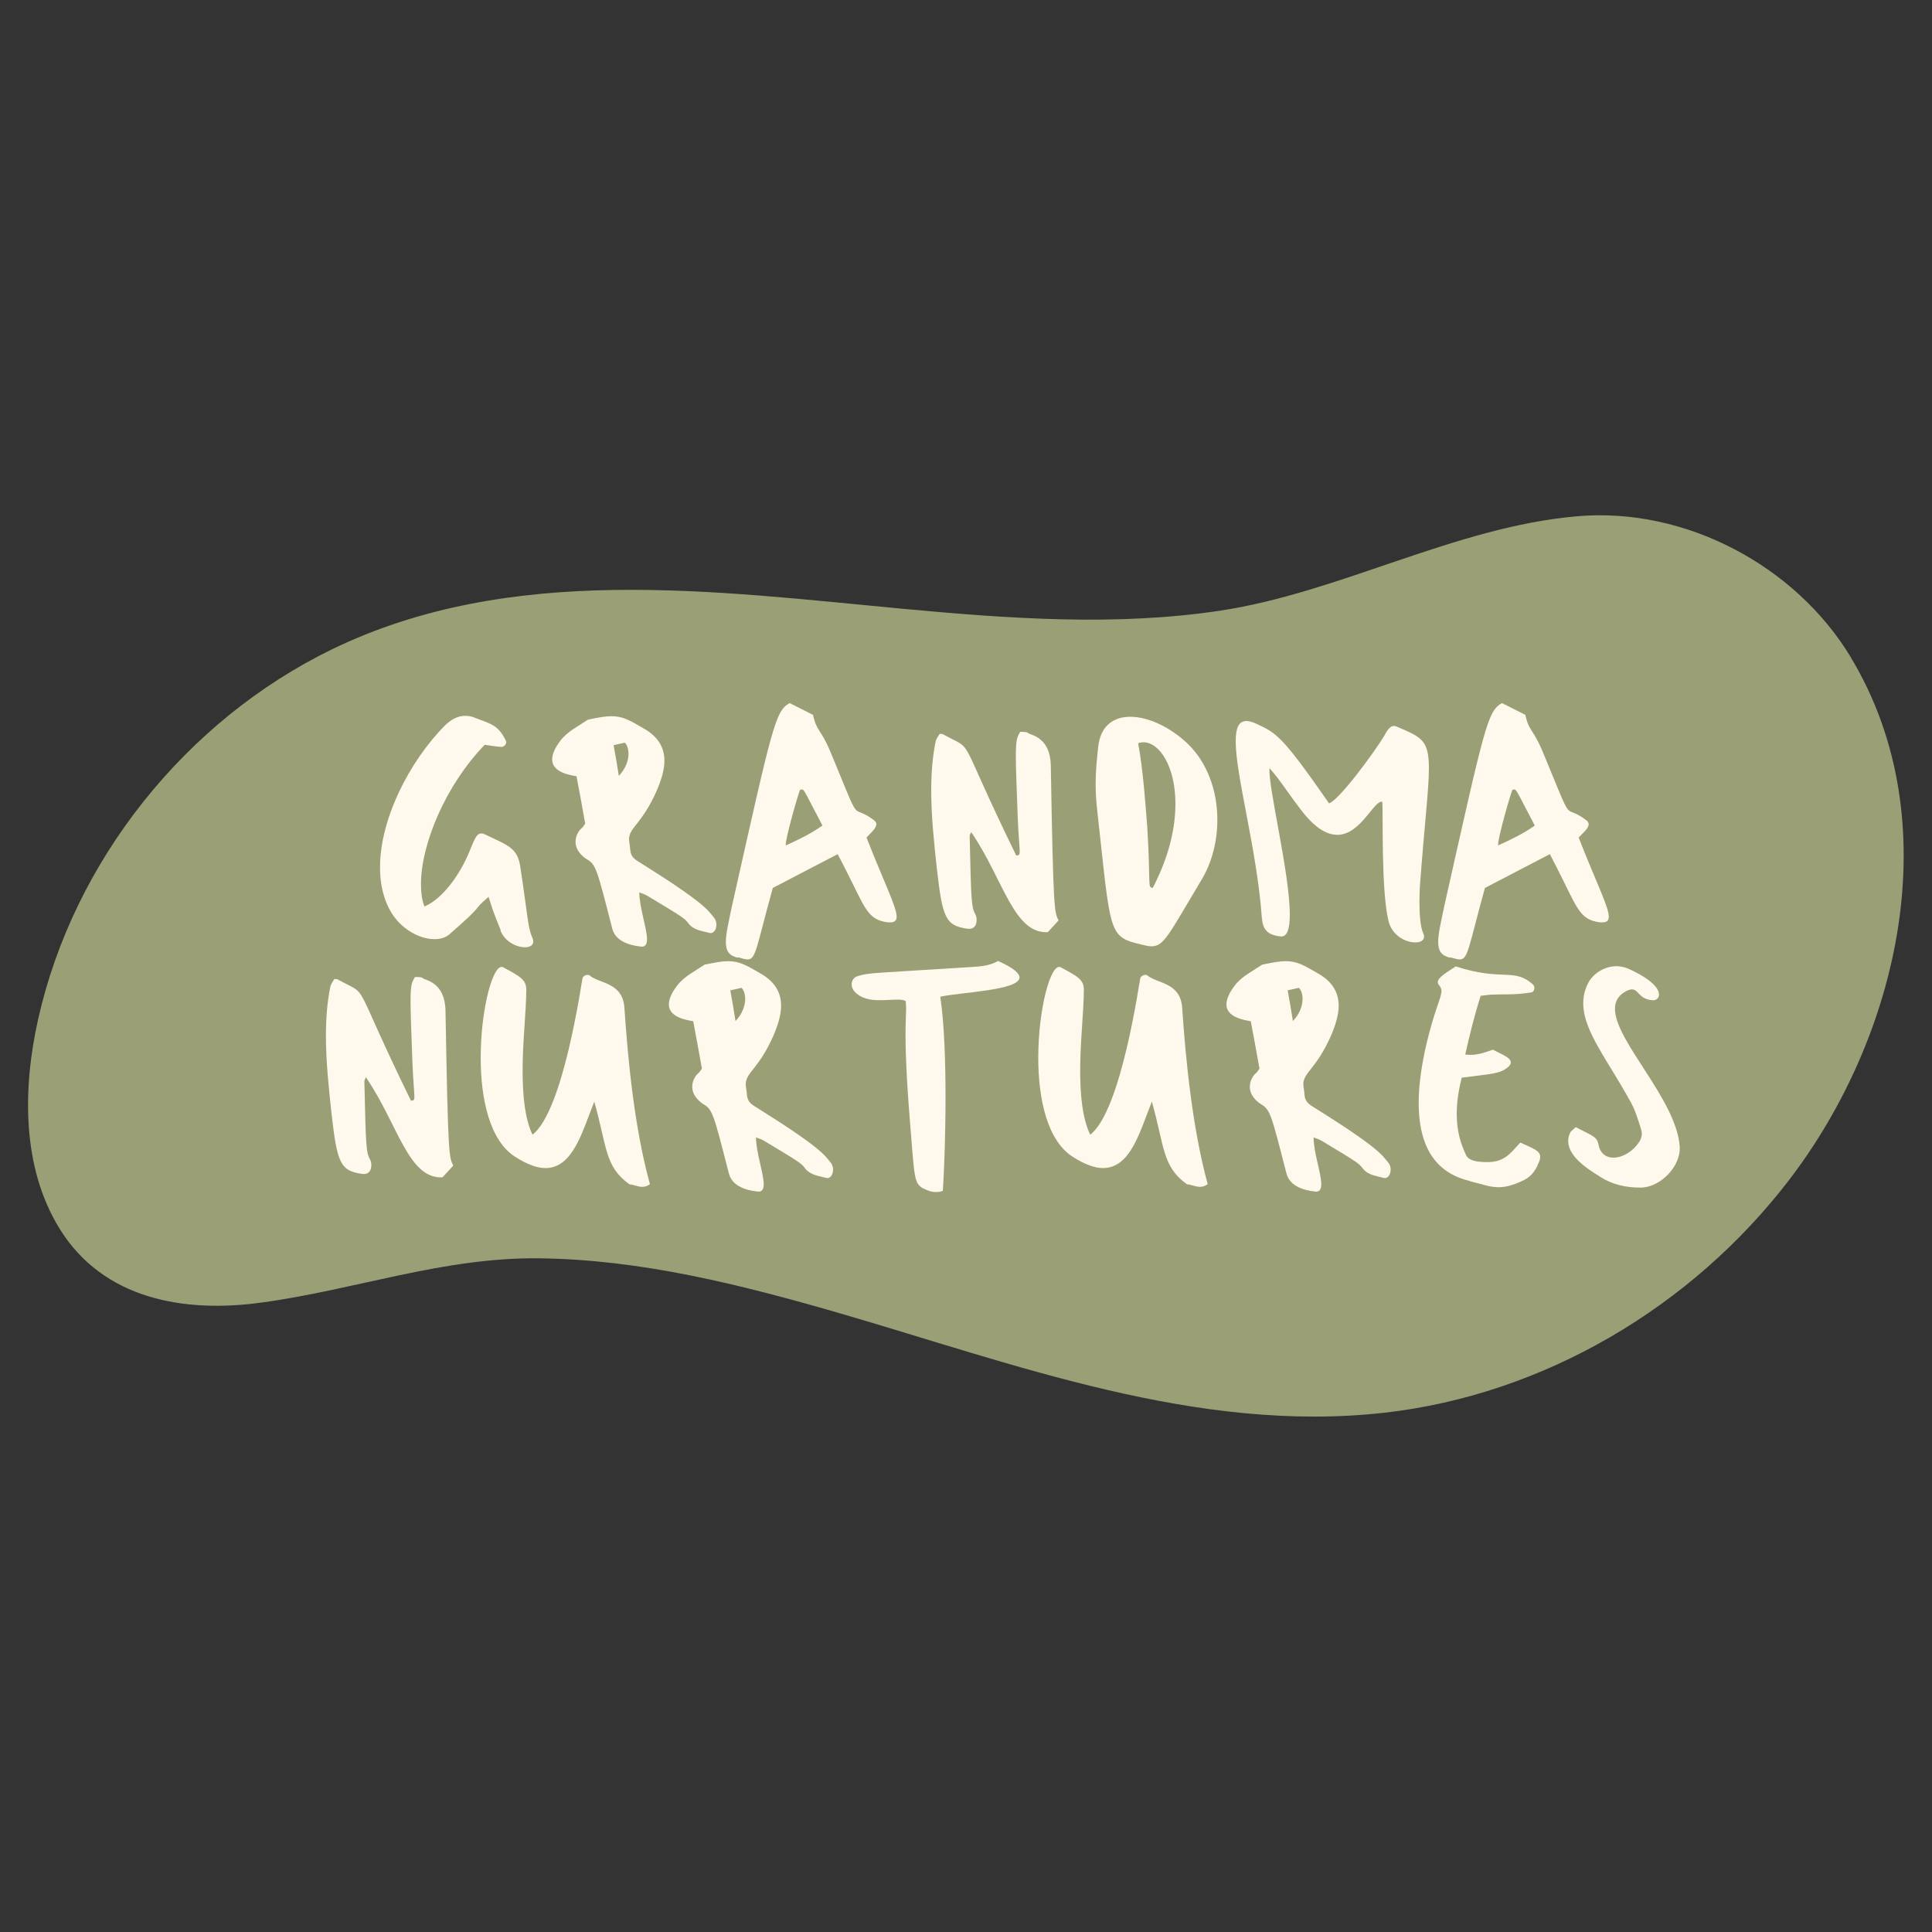 <?xml version="1.0" encoding="UTF-8"?>
<svg id="Layer_1" data-name="Layer 1" xmlns="http://www.w3.org/2000/svg" version="1.1" viewBox="0 0 100 100">
  <rect x="0" y="0" width="100" height="100" fill="#333333" stroke="none"/>
  <defs>
    <style>
      .cls-1 {
        fill: #fef9ec;
      }

      .cls-1, .cls-2 {
        stroke-width: 0px;
      }

      .cls-2 {
        fill: #9b9f75;
      }
    </style>
  </defs>
  <path class="cls-2" d="M95.81,34.04c-2.87-4.77-8.59-7.8-14.16-7.32-6.32.54-12.31,3.96-18.51,4.89-5.4.81-10.89.41-16.31-.09-9.86-.92-20.39-2.4-29.65,2.09-7.56,3.68-13.37,10.93-15.21,19.16-.79,3.53-.86,7.63,1.11,10.82,2.27,3.68,6.48,4.38,10.46,3.83,4.86-.66,9.39-2.35,14.37-2.29,5.26.06,10.42,1.36,15.44,2.81,9.17,2.66,18.6,6.28,28.33,5.18,8.24-.94,15.89-5.48,20.92-12.04,5.71-7.45,8.3-18.58,3.2-27.05Z"/>
  <g>
    <path class="cls-1" d="M25.92,48.16c-.48-1.19-.42-1.09-.63-1.74-.98.84-.02.19-2.04,1.95-.19.16-.45.24-.76.24-.84,0-1.95-.61-2.45-1.79-.26-.6-.37-1.24-.37-1.93,0-2.53,1.54-5.49,3.33-7.31.31-.31.66-.53,1.09-.53.16,0,.34.03.51.11.84.32,1.19.37,1.59,1.19.06.11-.08.31-.23.31h-.02c-.26-.02-.53-.06-.85-.11-2.03,2.09-3.3,5.15-3.3,7.21,0,.43.05.84.18,1.16,1.01-.43,1.9-1.79,2.32-2.83.23-.53.35-.95.61-.95.05,0,.11,0,.16.03,1.27.6,1.72.72,1.87,1.69.43,2.83.37,3.07.64,3.72.03.06.03.11.03.16,0,.19-.18.29-.43.29-.42,0-1.03-.27-1.27-.87Z"/>
    <path class="cls-1" d="M31.69,48.06c-.8-3.11-.84-3.32-1.34-3.6-.03-.02-.56-.35-.56-.88,0-.19.05-.4.23-.63.11-.13.06,0,.27-.32-.14-.79-.29-1.61-.45-2.45-.31-.06-1.26-.19-1.26-.87,0-.24.11-.56.43-.98.37-.48.92-.74,1.42-1.08.53-.11.9-.18,1.21-.18.6,0,.95.21,1.67.63.77.43,1.08,1.01,1.08,1.67,0,.48-.16,1-.4,1.56-.76,1.72-1.43,1.9-1.43,2.51,0,.08.02.18.03.27.06.29-.05.58.43.87,3.46,2.16,3.62,2.53,3.93,2.91.1.11.13.26.13.37,0,.27-.16.48-.35.43-.39-.11-.82-.13-1.11-.51-.16-.23-.29-.32-2.14-1.43-.11-.06-.23-.1-.39-.16,0,.77.4,1.87.4,2.43,0,.26-.1.42-.34.37-.14-.02-1.26-.1-1.46-.93ZM32.53,39.02c0-.24-.06-.45-.19-.58l-.58.13c.1.55.19,1.06.27,1.59.35-.37.5-.79.5-1.14Z"/>
    <path class="cls-1" d="M38.18,49.57c-.45-.11-.61-.35-.61-.82,0-.42.14-1.01.32-1.87,2.11-9.41,2.24-10.06,2.98-10.49l1.21.61c.19.87.4.71.9,1.91,1.72,4.15.95,2.56,2.25,3.54.08.06.13.14.13.21,0,.21-.29.45-.51.69.92,2.35,1.56,3.59,1.56,4.1,0,.19-.1.29-.32.29h-.14c-1.08-.14-1.17-.76-2.24-2.85l-.35-.68-3.36,1.75c-.85,3.07-.87,3.7-1.3,3.7-.13,0-.27-.05-.5-.11ZM42.57,42.73c-1.09-2.06-.92-1.88-1.16-1.85-.1.23-.77,2.54-.74,2.88.68-.31,1.29-.6,1.9-1.03Z"/>
    <path class="cls-1" d="M50.27,43.07c-.05.1-.08.16-.08.21v.02c.08,3.38.08,3.64.31,4.06.03.06.05.16.05.26,0,.24-.11.5-.48.45-1.14-.16-1.29-.58-1.58-3.12-.14-1.3-.29-2.67-.29-4.02,0-.87.06-1.74.23-2.56.03-.13.13-.26.21-.39.11.02.14,0,.16.02,1.74.97.58-.31,3.8,6.28.14,0,.18-.03.18-.21,0-.23-.06-.71-.1-1.69-.06-1.64-.1-2.62-.1-3.23,0-.85.06-1.01.23-1.27.5,0,.29.05.55.13.77.27,1.01.87,1.03,1.63.13,7.68.19,7.56.4,8-.18.21-.37.4-.56.61-1.77.08-2.29-2.72-3.94-5.15Z"/>
    <path class="cls-1" d="M59.12,48.9c-1.79-.42-1.61-.51-2.33-6.97-.06-.53-.08-.97-.08-1.37,0-.6.05-1.14.13-1.88.11-1.11.79-1.58,1.66-1.58.95,0,2.09.55,2.98,1.4,1.03,1,1.53,2.46,1.53,3.93,0,1.09-.27,2.2-.82,3.11-1.67,2.78-1.93,3.44-2.58,3.44-.14,0-.29-.03-.48-.08ZM60.84,41.61c0-1.93-.82-3.19-1.66-3.19-.1,0-.18.02-.27.05.26,1.34.4,3.44.47,4.31.19,3.06,0,3.17.29,3.17.85-1.63,1.17-3.12,1.17-4.35Z"/>
    <path class="cls-1" d="M71.86,47.63c-.37-1.56-.27-5.34-.31-6.13-.43-.11-1.11,1.71-2.33,1.71-.53,0-1.14-.32-1.88-1.29-.79-1.03-1.03-1.48-1.63-2.16-.08.97,1.05,5.44,1.05,7.58,0,.72-.13,1.17-.48,1.13-.68-.08-.92-.34-.97-1-.26-3.54-1.35-7.31-1.35-9.09,0-.68.14-1.06.56-1.06.15,0,.32.05.55.16,1,.47,1.29.6,3.72,4.1.53-.16,2.38-2.7,2.85-3.48.13-.23.32-.63.63-.5,1.29.55,1.69.68,1.69,2.17,0,1.09-.23,2.91-.47,6.15,0,.11-.02.4-.02.74,0,.55.03,1.27.19,1.63.03.06.05.13.05.18,0,.21-.19.31-.45.31-.5,0-1.22-.35-1.4-1.14Z"/>
    <path class="cls-1" d="M75.05,49.57c-.45-.11-.61-.35-.61-.82,0-.42.14-1.01.32-1.87,2.11-9.41,2.24-10.06,2.98-10.49l1.21.61c.19.87.4.71.9,1.91,1.72,4.15.95,2.56,2.25,3.54.08.06.13.14.13.21,0,.21-.29.45-.52.69.92,2.35,1.56,3.59,1.56,4.1,0,.19-.1.29-.32.29h-.14c-1.08-.14-1.17-.76-2.24-2.85l-.35-.68-3.36,1.75c-.85,3.07-.87,3.7-1.3,3.7-.13,0-.27-.05-.5-.11ZM79.44,42.73c-1.09-2.06-.92-1.88-1.16-1.85-.1.23-.77,2.54-.74,2.88.68-.31,1.29-.6,1.9-1.03Z"/>
    <path class="cls-1" d="M18.94,55.76c-.05.1-.08.16-.08.21v.02c.08,3.38.08,3.64.31,4.06.03.06.05.16.05.26,0,.24-.11.5-.48.45-1.14-.16-1.29-.58-1.58-3.12-.14-1.3-.29-2.67-.29-4.02,0-.87.06-1.74.23-2.56.03-.13.13-.26.21-.39.11.02.14,0,.16.02,1.74.97.58-.31,3.8,6.28.14,0,.18-.03.18-.21,0-.23-.06-.71-.1-1.69-.06-1.64-.1-2.62-.1-3.23,0-.85.06-1.01.23-1.27.5,0,.29.05.55.13.77.27,1.01.87,1.03,1.63.13,7.68.19,7.56.4,8-.18.21-.37.4-.56.61-1.77.08-2.29-2.72-3.94-5.15Z"/>
    <path class="cls-1" d="M32.58,61.3c-1.29-.92-1.16-1.95-1.82-4.28-.61,1.51-1.09,3.44-2.53,3.44-.42,0-.93-.18-1.56-.58-1.34-.85-1.79-3.04-1.79-5.13,0-2.56.66-4.97,1.17-4.68.89.48,1.19.64,1.19,1.16,0,1.08-.19,2.66-.19,4.17,0,1.27.11,2.49.51,3.33,1.61-1.22,2.54-7.92,2.59-8.09.02-.1.14-.18.26-.18.05,0,.08,0,.11.03.51.43,1.72.35,1.8,1.69.18,2.64.51,6.18,1.32,9.11-.14.11-.27.14-.4.14-.24,0-.48-.13-.68-.13Z"/>
    <path class="cls-1" d="M37.73,60.75c-.8-3.11-.84-3.32-1.34-3.61-.03-.02-.56-.35-.56-.88,0-.19.05-.4.23-.63.11-.13.06,0,.27-.32-.14-.79-.29-1.61-.45-2.45-.31-.06-1.26-.19-1.26-.87,0-.24.11-.56.43-.98.37-.48.92-.74,1.42-1.08.53-.11.9-.18,1.21-.18.6,0,.95.21,1.67.63.77.43,1.08,1.01,1.08,1.67,0,.48-.16,1-.4,1.56-.76,1.72-1.43,1.9-1.43,2.51,0,.08.02.18.03.27.06.29-.05.58.43.87,3.46,2.16,3.62,2.53,3.93,2.91.1.11.13.26.13.37,0,.27-.16.48-.35.43-.39-.11-.82-.13-1.11-.51-.16-.23-.29-.32-2.14-1.43-.11-.06-.23-.1-.39-.16,0,.77.4,1.87.4,2.43,0,.26-.1.42-.34.37-.14-.02-1.26-.1-1.46-.93ZM38.57,51.71c0-.24-.06-.45-.19-.58l-.58.13c.1.55.19,1.06.27,1.59.35-.37.5-.79.5-1.14Z"/>
    <path class="cls-1" d="M47.79,61.52c-.48-.29-.45-.47-.69-3.46-.19-2.35-.23-3.65-.23-4.47,0-.74.03-1.08.03-1.43,0-.11-.02-.23-.02-.34-.08-.06-.24-.08-.42-.08-.26,0-.6.03-.93.03-.48,0-.98-.08-1.32-.47-.08-.1-.13-.23-.13-.35,0-.19.11-.37.32-.43.63-.18.58-.13,5.92-.47.43-.03.88-.05,1.34-.31.79.35,1.11.64,1.11.85,0,.68-3.11.77-4.1,1,.21,1.42.27,3.38.27,5.21,0,2.27-.1,4.33-.14,4.84-.13.05-.26.06-.37.06-.23,0-.43-.08-.64-.19Z"/>
    <path class="cls-1" d="M61.44,61.3c-1.29-.92-1.16-1.95-1.82-4.28-.61,1.51-1.09,3.44-2.53,3.44-.42,0-.93-.18-1.56-.58-1.34-.85-1.79-3.04-1.79-5.13,0-2.56.66-4.97,1.17-4.68.89.48,1.19.64,1.19,1.16,0,1.08-.19,2.66-.19,4.17,0,1.27.11,2.49.52,3.33,1.61-1.22,2.54-7.92,2.59-8.09.02-.1.14-.18.26-.18.05,0,.08,0,.11.03.51.43,1.72.35,1.8,1.69.18,2.64.52,6.18,1.32,9.11-.15.11-.27.14-.4.14-.24,0-.48-.13-.68-.13Z"/>
    <path class="cls-1" d="M66.59,60.75c-.8-3.11-.84-3.32-1.34-3.61-.03-.02-.56-.35-.56-.88,0-.19.05-.4.23-.63.11-.13.06,0,.27-.32-.14-.79-.29-1.61-.45-2.45-.31-.06-1.26-.19-1.26-.87,0-.24.11-.56.43-.98.37-.48.92-.74,1.42-1.08.53-.11.9-.18,1.21-.18.6,0,.95.21,1.67.63.77.43,1.08,1.01,1.08,1.67,0,.48-.16,1-.4,1.56-.76,1.72-1.43,1.9-1.43,2.51,0,.08.02.18.03.27.06.29-.05.58.43.87,3.46,2.16,3.62,2.53,3.93,2.91.1.11.13.26.13.37,0,.27-.16.48-.35.43-.39-.11-.82-.13-1.11-.51-.16-.23-.29-.32-2.14-1.43-.11-.06-.23-.1-.39-.16,0,.77.4,1.87.4,2.43,0,.26-.1.42-.34.37-.14-.02-1.26-.1-1.46-.93ZM67.42,51.71c0-.24-.06-.45-.19-.58l-.58.13c.1.55.19,1.06.27,1.59.35-.37.5-.79.5-1.14Z"/>
    <path class="cls-1" d="M76.05,61.12c-2-.48-2.62-2.12-2.62-4.04,0-1.01.18-2.09.42-3.12.42-1.74.76-2.32.76-2.67,0-.11-.05-.21-.13-.31-.05-.05-.06-.1-.06-.14,0-.26.5-.53.93-.82,2.41.79,2.99.05,3.99.93.05.05.08.11.08.18,0,.11-.06.23-.18.24-.9.14-1.37.08-2,.11-.19,0-.39.05-.6.06-.32,1-.56,1.98-.8,3.04.08,0,.16.02.24.02.45,0,.8-.13,1.19-.27.42.23.93.4.93.66,0,.08-.05.16-.14.24-.43.35-.77.34-2.4.55-.19.74-.26,1.35-.26,1.87,0,.97.24,1.61.47,2.11.13.29.47.39,1.11.39.9,0,1.19-.45,1.71-1.01.68.31,1.03.42,1.03.74,0,.1-.03.21-.1.35-.16.42-.43.72-.84.9-.53.24-.89.32-1.22.32-.45,0-.85-.16-1.51-.32Z"/>
    <path class="cls-1" d="M82.78,60.88c-.79-.48-1.61-1.09-1.61-1.82,0-.14.03-.29.1-.43.05-.1.18-.18.29-.29.93.48,1.09.5,1.18.9.08.47.4.68.77.68.47,0,1.03-.32,1.37-.87.06-.11.1-.24.1-.35,0-.1-.02-.19-.05-.29-.15-.45-.27-.9-.5-1.32-1.21-2.22-2.48-3.72-2.48-5.15,0-.34.06-.68.24-1.03.27-.55.89-.9,1.48-.9.21,0,.42.05.61.13,1.22.55,1.59,1.03,1.59,1.34,0,.19-.16.31-.34.29-.71-.05-.71-.56-1.06-.56-.06,0-.14.02-.24.06-.47.23-.64.55-.64.95,0,1.67,3.17,4.68,3.35,7.11.08,1.03-1,2.14-2.03,2.14-.77,0-1.48-.16-2.12-.58Z"/>
  </g>
</svg>